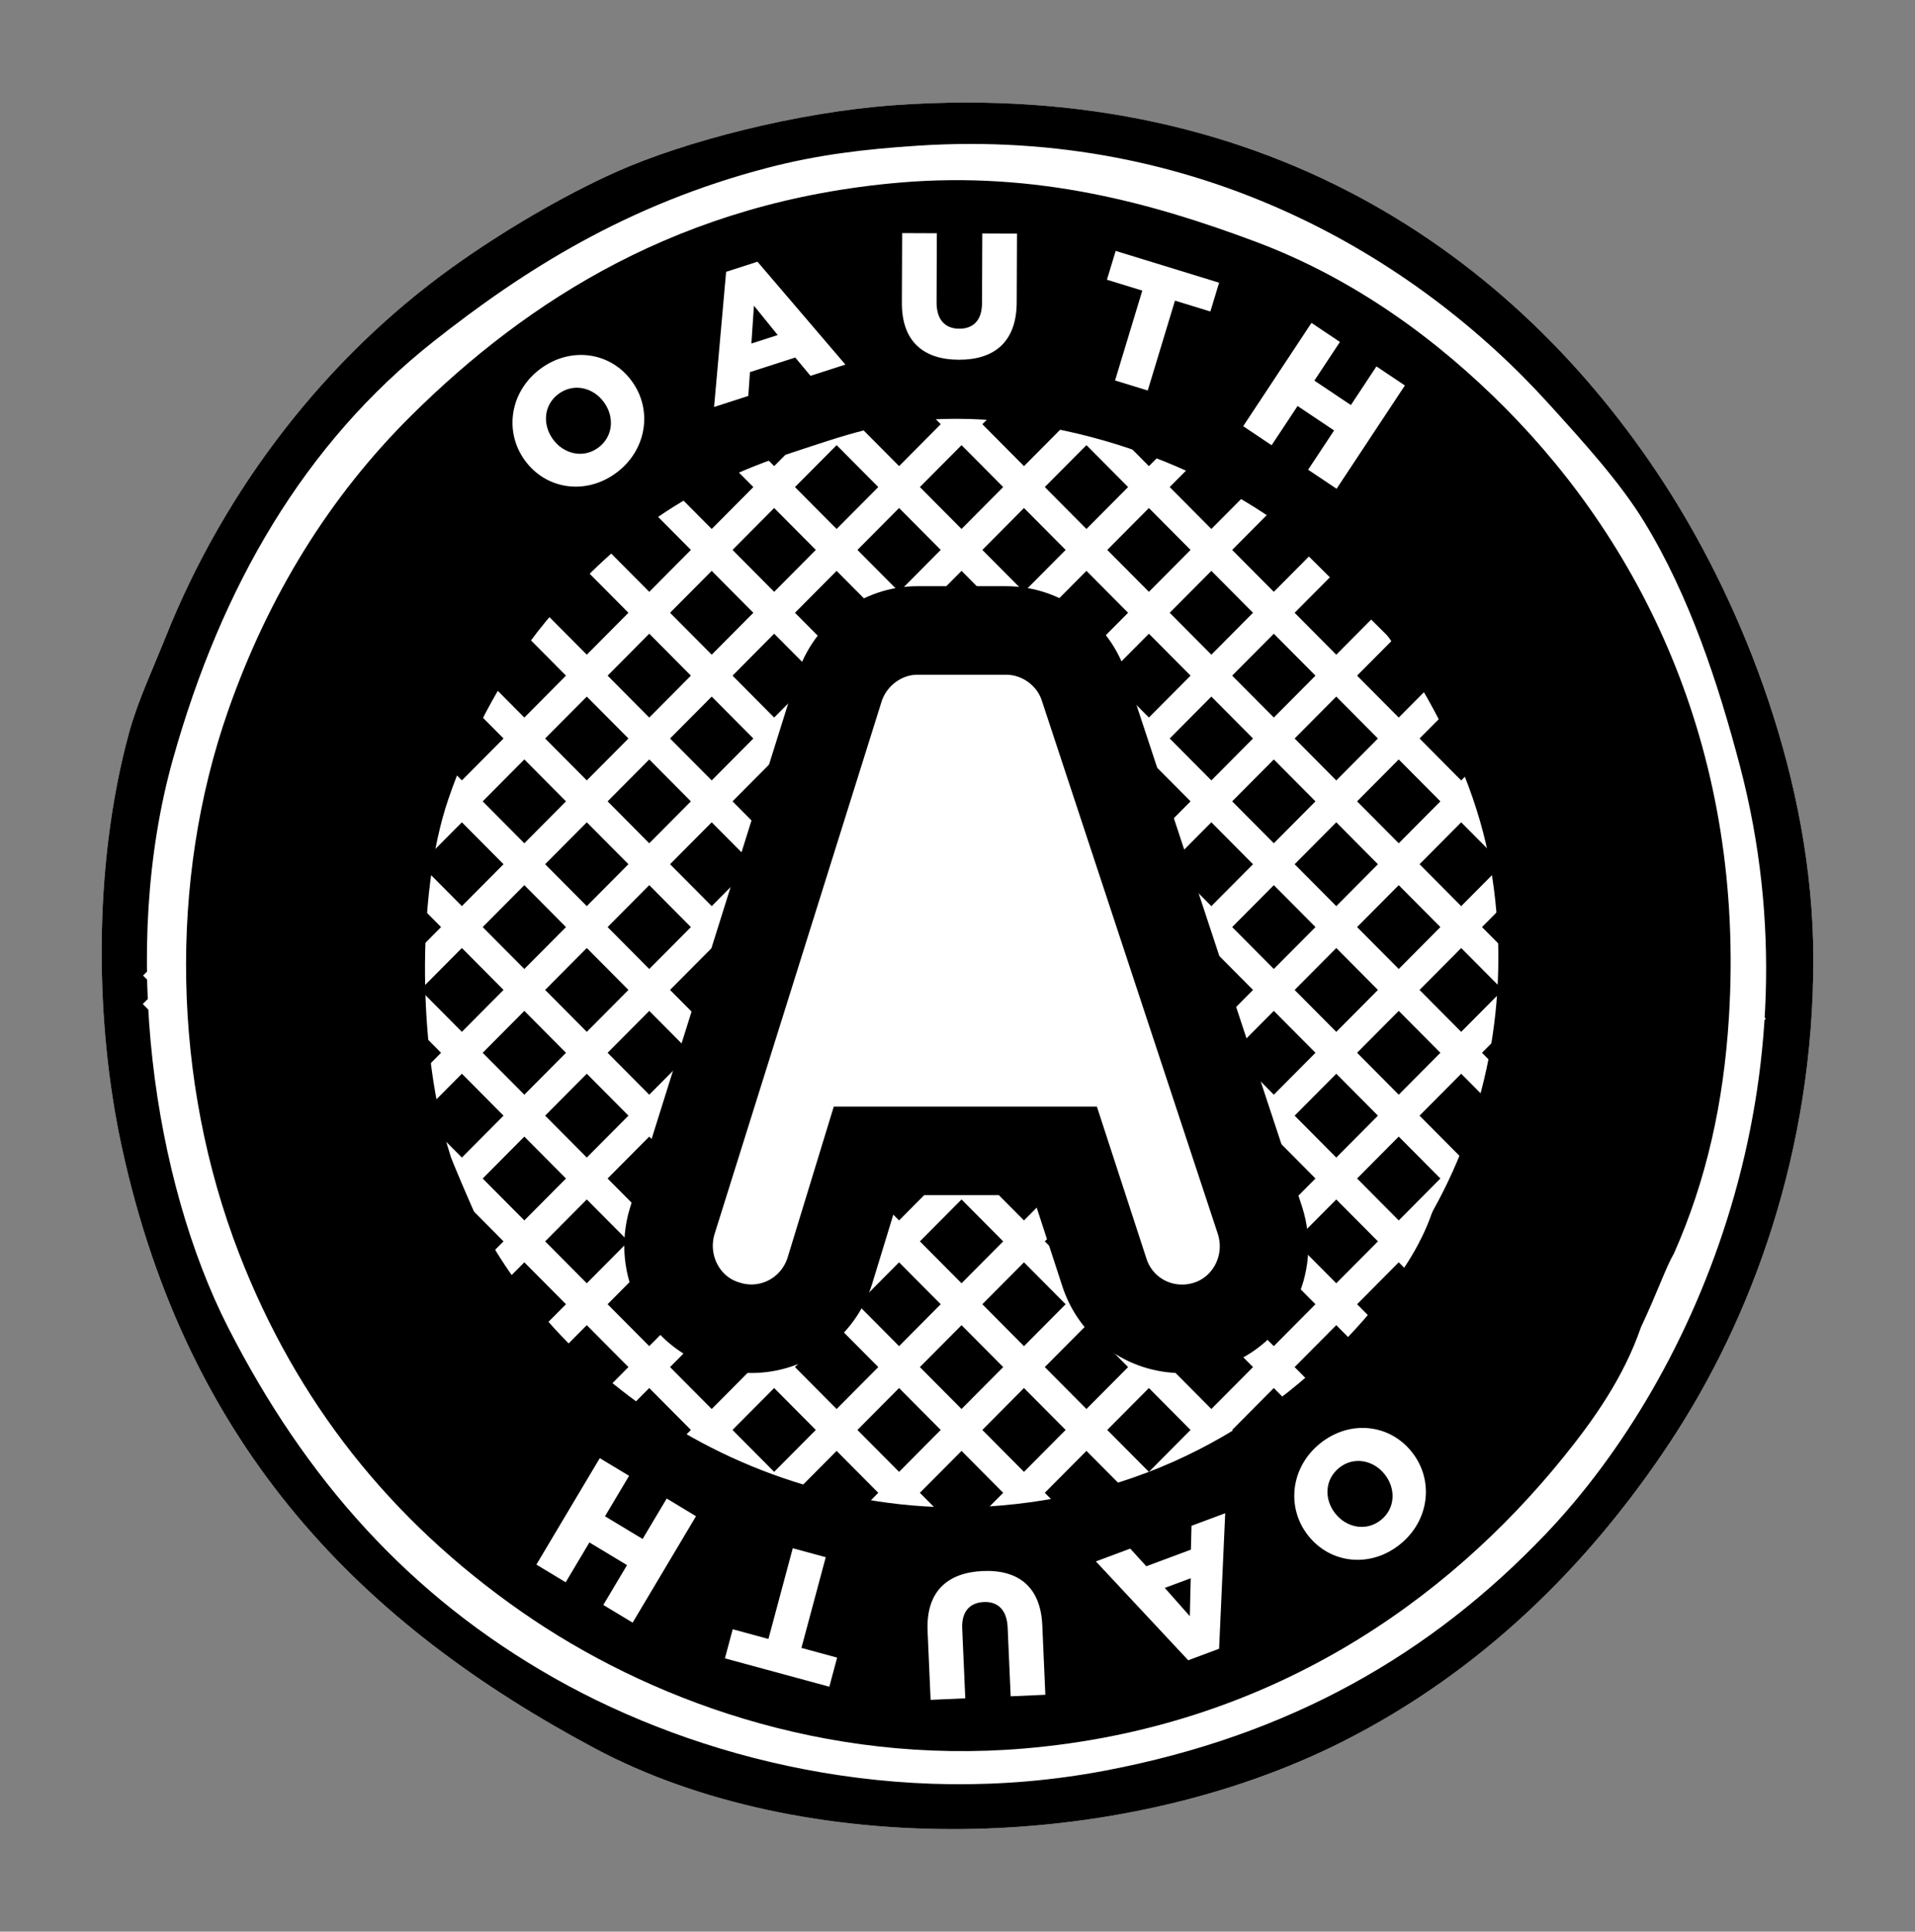 <svg width="116" height="117" viewBox="0 0 116 117" fill="none" xmlns="http://www.w3.org/2000/svg">
<rect x="0" y="0" width="116" height="117" fill="#808080" stroke="none"/>
<path d="M54.272 6.363C77.238 4.76 92.466 16.07 101.173 29.85C105.539 36.759 109.822 47.253 109.842 58.035C109.863 69.75 106.092 79.895 101.173 87.338C96.117 94.989 89.578 101.308 81.39 105.457C67.703 112.393 48.574 112.583 36.045 105.905C22.091 98.468 11.363 87.852 7.371 69.443C5.773 62.076 5.59 52.557 7.815 44.39C8.338 42.474 9.287 40.458 10.038 38.574C13.649 29.521 19.795 21.649 27.376 16.205C30.422 14.017 34.118 11.841 37.379 10.389C41.436 8.582 48.267 6.782 54.272 6.363Z" fill="white"/>
<path d="M97.836 59.338C97.836 81.181 80.24 98.887 58.535 98.887C36.83 98.887 19.235 81.181 19.235 59.338C19.235 37.495 36.83 19.788 58.535 19.788C80.24 19.788 97.836 37.495 97.836 59.338Z" fill="black"/>
<path d="M54.272 6.363C77.238 4.76 92.466 16.07 101.173 29.85C105.539 36.759 109.822 47.253 109.842 58.035C109.863 69.75 106.092 79.895 101.173 87.338C96.117 94.989 89.578 101.308 81.39 105.457C67.703 112.393 48.574 112.583 36.045 105.905C22.091 98.468 11.363 87.852 7.371 69.443C5.773 62.076 5.59 52.557 7.815 44.39C8.338 42.474 9.287 40.458 10.038 38.574C13.649 29.521 19.795 21.649 27.376 16.205C30.422 14.017 34.118 11.841 37.379 10.389C41.436 8.582 48.267 6.782 54.272 6.363ZM46.492 10.165C37.962 12.391 31.707 16.379 26.265 20.679C18.417 26.88 13.414 35.533 10.483 45.956C7.222 57.551 9.317 71.582 13.817 80.404C18.484 89.552 24.751 96.653 33.6 101.655C42.209 106.52 54.318 109.644 66.942 107.247C78.158 105.117 86.676 100.2 93.616 92.93C102.9 83.205 110.362 65.291 105.397 46.403C104.069 41.355 102.334 36.094 99.617 31.64C98.15 29.233 95.996 26.866 93.838 24.482C85.694 15.482 72.532 7.726 55.606 8.823C52.384 9.032 49.553 9.367 46.492 10.165Z" fill="black"/>
<path d="M60.911 106.77L106.325 61.069" stroke="white" stroke-width="1.788"/>
<path d="M56.941 103.151L102.553 57.251" stroke="white" stroke-width="1.788"/>
<path d="M52.971 99.532L98.781 53.432" stroke="white" stroke-width="1.788"/>
<path d="M49.001 95.913L95.01 49.613" stroke="white" stroke-width="1.788"/>
<path d="M45.031 92.294L91.237 45.795" stroke="white" stroke-width="1.788"/>
<path d="M41.06 88.675L87.465 41.976" stroke="white" stroke-width="1.788"/>
<path d="M37.09 85.055L83.693 38.157" stroke="white" stroke-width="1.788"/>
<path d="M33.12 81.436L79.921 34.338" stroke="white" stroke-width="1.788"/>
<path d="M29.15 77.817L76.148 30.52" stroke="white" stroke-width="1.788"/>
<path d="M25.18 74.198L72.377 26.701" stroke="white" stroke-width="1.788"/>
<path d="M21.209 70.579L68.605 22.882" stroke="white" stroke-width="1.788"/>
<path d="M17.239 66.959L64.833 19.064" stroke="white" stroke-width="1.788"/>
<path d="M13.269 63.34L61.061 15.245" stroke="white" stroke-width="1.788"/>
<path d="M9.299 59.721L57.289 11.426" stroke="white" stroke-width="1.788"/>
<path d="M9.283 60.183L55.605 106.8" stroke="white" stroke-width="1.788"/>
<path d="M13.04 56.348L59.451 103.057" stroke="white" stroke-width="1.788"/>
<path d="M16.796 52.514L63.298 99.313" stroke="white" stroke-width="1.788"/>
<path d="M20.553 48.68L67.145 95.569" stroke="white" stroke-width="1.788"/>
<path d="M24.309 44.846L70.991 91.825" stroke="white" stroke-width="1.788"/>
<path d="M28.066 41.011L74.838 88.082" stroke="white" stroke-width="1.788"/>
<path d="M31.822 37.177L78.684 84.338" stroke="white" stroke-width="1.788"/>
<path d="M35.578 33.342L82.531 80.594" stroke="white" stroke-width="1.788"/>
<path d="M39.335 29.508L86.378 76.85" stroke="white" stroke-width="1.788"/>
<path d="M43.091 25.674L90.224 73.106" stroke="white" stroke-width="1.788"/>
<path d="M46.848 21.839L94.071 69.363" stroke="white" stroke-width="1.788"/>
<path d="M50.604 18.005L97.917 65.619" stroke="white" stroke-width="1.788"/>
<path d="M54.36 14.171L101.764 61.876" stroke="white" stroke-width="1.788"/>
<path d="M58.117 10.336L105.611 58.132" stroke="white" stroke-width="1.788"/>
<path d="M91.171 24.705C87.083 20.592 82.058 16.885 76.055 14.639C69.834 12.311 62.795 10.348 54.494 11.06C41.271 12.194 31.987 18.165 24.931 25.153C19.989 30.047 16.271 36.044 13.817 43.048C10.214 53.331 10.433 65.468 14.484 75.93C17.94 84.854 23.596 92.052 31.599 97.628C39.124 102.87 49.923 106.936 62.052 105.905C76.825 104.649 87.634 97.022 94.727 88.233C96.542 85.985 98.346 83.444 99.394 80.404C100.422 78.214 100.924 76.725 101.395 75.93C103.365 71.488 104.409 66.8 104.729 61.614C105.714 45.663 99.616 33.204 91.171 24.705ZM86.817 73.303C86.789 73.364 86.763 73.42 86.734 73.483C86.001 75.593 84.739 77.358 83.47 78.919C78.509 85.022 70.951 90.318 60.62 91.19C52.137 91.906 44.586 89.083 39.324 85.443C34.752 82.28 31.276 78.365 28.839 73.659C28.69 73.376 27.275 70.094 27.271 69.95C25.34 63.923 25.172 54.232 27.154 48.416C28.477 44.535 30.681 40.336 33.6 37.008C37.631 32.414 41.664 29.47 48.048 27.39C50.963 26.439 53.573 25.472 57.162 25.377C65.914 25.142 74.826 29.097 79.612 33.429C84.01 37.411 89.022 45.166 90.281 52.443C91.578 59.932 90.194 67.244 86.817 73.303Z" fill="black"/>
<path d="M71.604 80.487C69.449 80.487 67.557 79.114 66.897 77.069L64.497 69.709H52.489L50.258 77.002C49.585 79.086 47.679 80.481 45.513 80.481C44.993 80.481 44.476 80.398 43.977 80.236C41.388 79.453 39.918 76.649 40.712 73.987L50.847 41.677C51.505 39.622 53.443 38.188 55.56 38.188H60.949C63.078 38.188 65.015 39.598 65.66 41.615L76.32 73.913C77.172 76.554 75.761 79.388 73.175 80.236C72.664 80.403 72.136 80.487 71.604 80.487Z" fill="white" stroke="black" stroke-width="5.363"/>
<path d="M31.798 27.891L31.785 27.874C30.521 26.131 30.892 23.692 32.754 22.325C34.615 20.958 37.007 21.341 38.271 23.085L38.283 23.102C39.547 24.845 39.176 27.284 37.315 28.651C35.453 30.018 33.062 29.634 31.798 27.891ZM36.59 24.372L36.577 24.355C35.942 23.479 34.759 23.178 33.837 23.855C32.924 24.526 32.853 25.721 33.488 26.597L33.5 26.614C34.136 27.49 35.318 27.792 36.232 27.121C37.154 26.444 37.225 25.248 36.59 24.372Z" fill="white"/>
<path d="M43.984 16.465L45.884 15.852L51.209 22.082L49.096 22.764L48.171 21.654L45.428 22.539L45.328 23.981L43.255 24.65L43.984 16.465ZM47.11 20.294L45.669 18.515L45.515 20.808L47.11 20.294Z" fill="white"/>
<path d="M54.631 18.34L54.647 14.12L56.749 14.128L56.733 18.305C56.728 19.389 57.27 19.907 58.103 19.91C58.935 19.914 59.481 19.422 59.485 18.37L59.502 14.14L61.604 14.148L61.587 18.314C61.578 20.74 60.197 21.798 58.074 21.789C55.951 21.781 54.621 20.691 54.631 18.34Z" fill="white"/>
<path d="M69.194 17.602L67.052 16.944L67.581 15.198L73.846 17.123L73.317 18.868L71.174 18.21L69.524 23.653L67.544 23.045L69.194 17.602Z" fill="white"/>
<path d="M79.442 19.558L81.165 20.712L79.617 23.054L81.829 24.535L83.377 22.194L85.1 23.348L80.963 29.605L79.239 28.451L80.812 26.073L78.6 24.592L77.028 26.969L75.305 25.815L79.442 19.558Z" fill="white"/>
<path d="M85.529 87.958L85.542 87.975C86.872 89.668 86.594 92.12 84.785 93.557C82.977 94.995 80.573 94.703 79.243 93.01L79.23 92.993C77.9 91.299 78.179 88.848 79.987 87.41C81.795 85.973 84.2 86.264 85.529 87.958ZM80.874 91.659L80.887 91.675C81.555 92.526 82.749 92.782 83.644 92.07C84.532 91.364 84.558 90.167 83.889 89.316L83.876 89.299C83.208 88.448 82.015 88.193 81.128 88.898C80.232 89.611 80.206 90.808 80.874 91.659Z" fill="white"/>
<path d="M73.846 99.865L71.975 100.562L66.382 94.574L68.463 93.799L69.436 94.868L72.138 93.861L72.175 92.416L74.216 91.656L73.846 99.865ZM70.556 96.179L72.073 97.892L72.127 95.594L70.556 96.179Z" fill="white"/>
<path d="M63.136 98.436L63.321 102.652L61.221 102.745L61.038 98.572C60.99 97.489 60.424 96.998 59.593 97.035C58.761 97.072 58.239 97.59 58.285 98.641L58.471 102.867L56.371 102.96L56.189 98.799C56.082 96.374 57.411 95.251 59.532 95.157C61.653 95.063 63.033 96.087 63.136 98.436Z" fill="white"/>
<path d="M48.546 99.814L50.709 100.402L50.236 102.164L43.911 100.446L44.384 98.684L46.547 99.272L48.021 93.777L50.019 94.32L48.546 99.814Z" fill="white"/>
<path d="M38.321 98.283L36.545 97.212L37.982 94.799L35.703 93.425L34.266 95.838L32.491 94.767L36.331 88.32L38.106 89.391L36.647 91.841L38.926 93.215L40.385 90.766L42.16 91.837L38.321 98.283Z" fill="white"/>
</svg>
